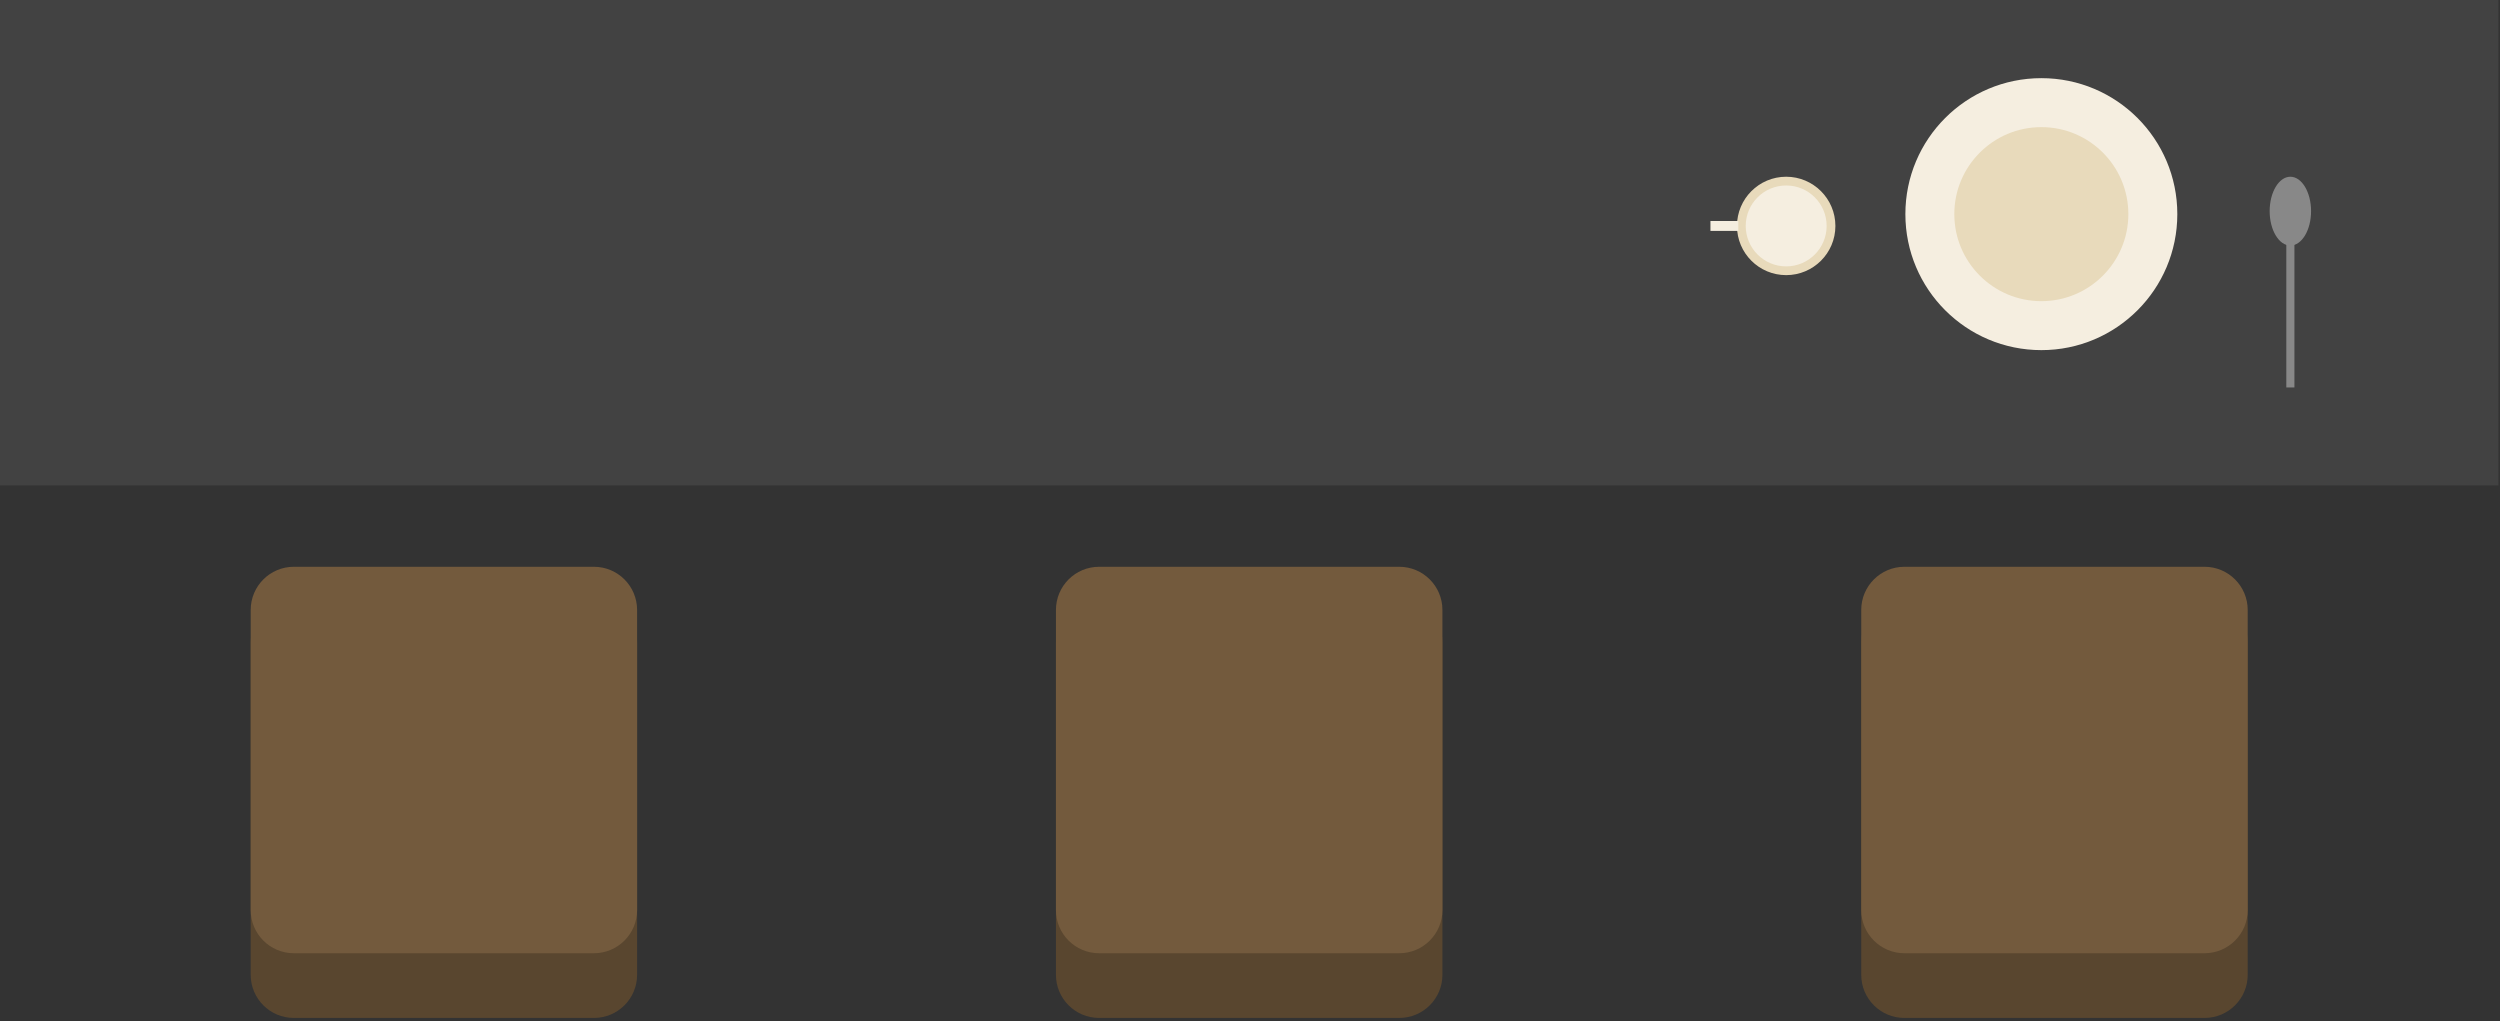 <?xml version="1.0" encoding="UTF-8" standalone="no"?><!DOCTYPE svg PUBLIC "-//W3C//DTD SVG 1.1//EN" "http://www.w3.org/Graphics/SVG/1.1/DTD/svg11.dtd"><svg id="comptoiravecchaise" width="355px" height="145px" version="1.1" xmlns="http://www.w3.org/2000/svg" xmlns:xlink="http://www.w3.org/1999/xlink" xml:space="preserve" xmlns:serif="http://www.serif.com/" style="fill-rule:evenodd;clip-rule:evenodd;stroke-linejoin:round;stroke-miterlimit:1.414;"><rect width="100%" height="100%" fill="#333333" stroke="none"/><title id="title">Comptoire</title><rect x="0" y="0" width="354.769" height="68.931" style="fill:#424242;"/><path d="M246.65,32.084c0,-3.856 3.127,-6.988 6.988,-6.988c3.856,0 6.988,3.132 6.988,6.988c0,3.861 -3.132,6.984 -6.988,6.984c-3.861,0 -6.988,-3.123 -6.988,-6.984Z" style="fill:#e8dabb;fill-rule:nonzero;"/><path d="M270.564,30.406c0,-10.663 8.64,-19.307 19.312,-19.307c10.663,0 19.303,8.644 19.303,19.307c0,10.663 -8.64,19.312 -19.303,19.312c-10.672,0 -19.312,-8.649 -19.312,-19.312Z" style="fill:#f5eee0;fill-rule:nonzero;"/><path d="M277.513,30.406c0,-6.824 5.535,-12.354 12.363,-12.354c6.82,0 12.35,5.53 12.35,12.354c0,6.824 -5.53,12.359 -12.35,12.359c-6.828,0 -12.363,-5.535 -12.363,-12.359Z" style="fill:#e8dabb;fill-rule:nonzero;"/><path d="M247.892,32.084c0,-3.174 2.575,-5.745 5.746,-5.745c3.17,0 5.745,2.571 5.745,5.745c0,3.171 -2.575,5.742 -5.745,5.742c-3.171,0 -5.746,-2.571 -5.746,-5.742Z" style="fill:#f5eee0;fill-rule:nonzero;"/><rect x="242.884" y="31.381" width="3.956" height="1.406" style="fill:#f5eee0;"/><rect x="324.656" y="30.406" width="1.152" height="24.613" style="fill:#888;"/><path d="M328.172,29.984c0,-2.701 -1.32,-4.888 -2.942,-4.888c-1.618,0 -2.938,2.187 -2.938,4.888c0,2.691 1.32,4.883 2.938,4.883c1.622,0 2.942,-2.192 2.942,-4.883Z" style="fill:#888;fill-rule:nonzero;"/><path d="M35.6,91.206c0,-3.386 2.743,-6.13 6.129,-6.13l42.606,0c3.39,0 6.133,2.744 6.133,6.13l0,47.216c0,3.382 -2.743,6.126 -6.133,6.126l-42.606,0c-3.386,0 -6.129,-2.744 -6.129,-6.126l0,-47.216Z" style="fill:#59462f;fill-rule:nonzero;"/><path d="M35.6,86.612c0,-3.386 2.743,-6.13 6.129,-6.13l42.606,0c3.39,0 6.133,2.744 6.133,6.13l0,42.618c0,3.382 -2.743,6.13 -6.133,6.13l-42.606,0c-3.386,0 -6.129,-2.748 -6.129,-6.13l0,-42.618Z" style="fill:#735a3d;fill-rule:nonzero;"/><path d="M149.944,91.206c0,-3.386 2.743,-6.13 6.134,-6.13l42.613,0c3.387,0 6.134,2.744 6.134,6.13l0,47.216c0,3.382 -2.747,6.126 -6.134,6.126l-42.613,0c-3.391,0 -6.134,-2.744 -6.134,-6.126l0,-47.216Z" style="fill:#59462f;fill-rule:nonzero;"/><path d="M149.944,86.612c0,-3.386 2.743,-6.13 6.134,-6.13l42.613,0c3.387,0 6.134,2.744 6.134,6.13l0,42.618c0,3.382 -2.747,6.13 -6.134,6.13l-42.613,0c-3.391,0 -6.134,-2.748 -6.134,-6.13l0,-42.618Z" style="fill:#735a3d;fill-rule:nonzero;"/><path d="M264.296,91.206c0,-3.386 2.748,-6.13 6.13,-6.13l42.618,0c3.382,0 6.13,2.744 6.13,6.13l0,47.216c0,3.382 -2.748,6.126 -6.13,6.126l-42.618,0c-3.382,0 -6.13,-2.744 -6.13,-6.126l0,-47.216Z" style="fill:#59462f;fill-rule:nonzero;"/><path d="M264.296,86.612c0,-3.386 2.748,-6.13 6.13,-6.13l42.618,0c3.382,0 6.13,2.744 6.13,6.13l0,42.618c0,3.382 -2.748,6.13 -6.13,6.13l-42.618,0c-3.382,0 -6.13,-2.748 -6.13,-6.13l0,-42.618Z" style="fill:#735a3d;fill-rule:nonzero;"/></svg>